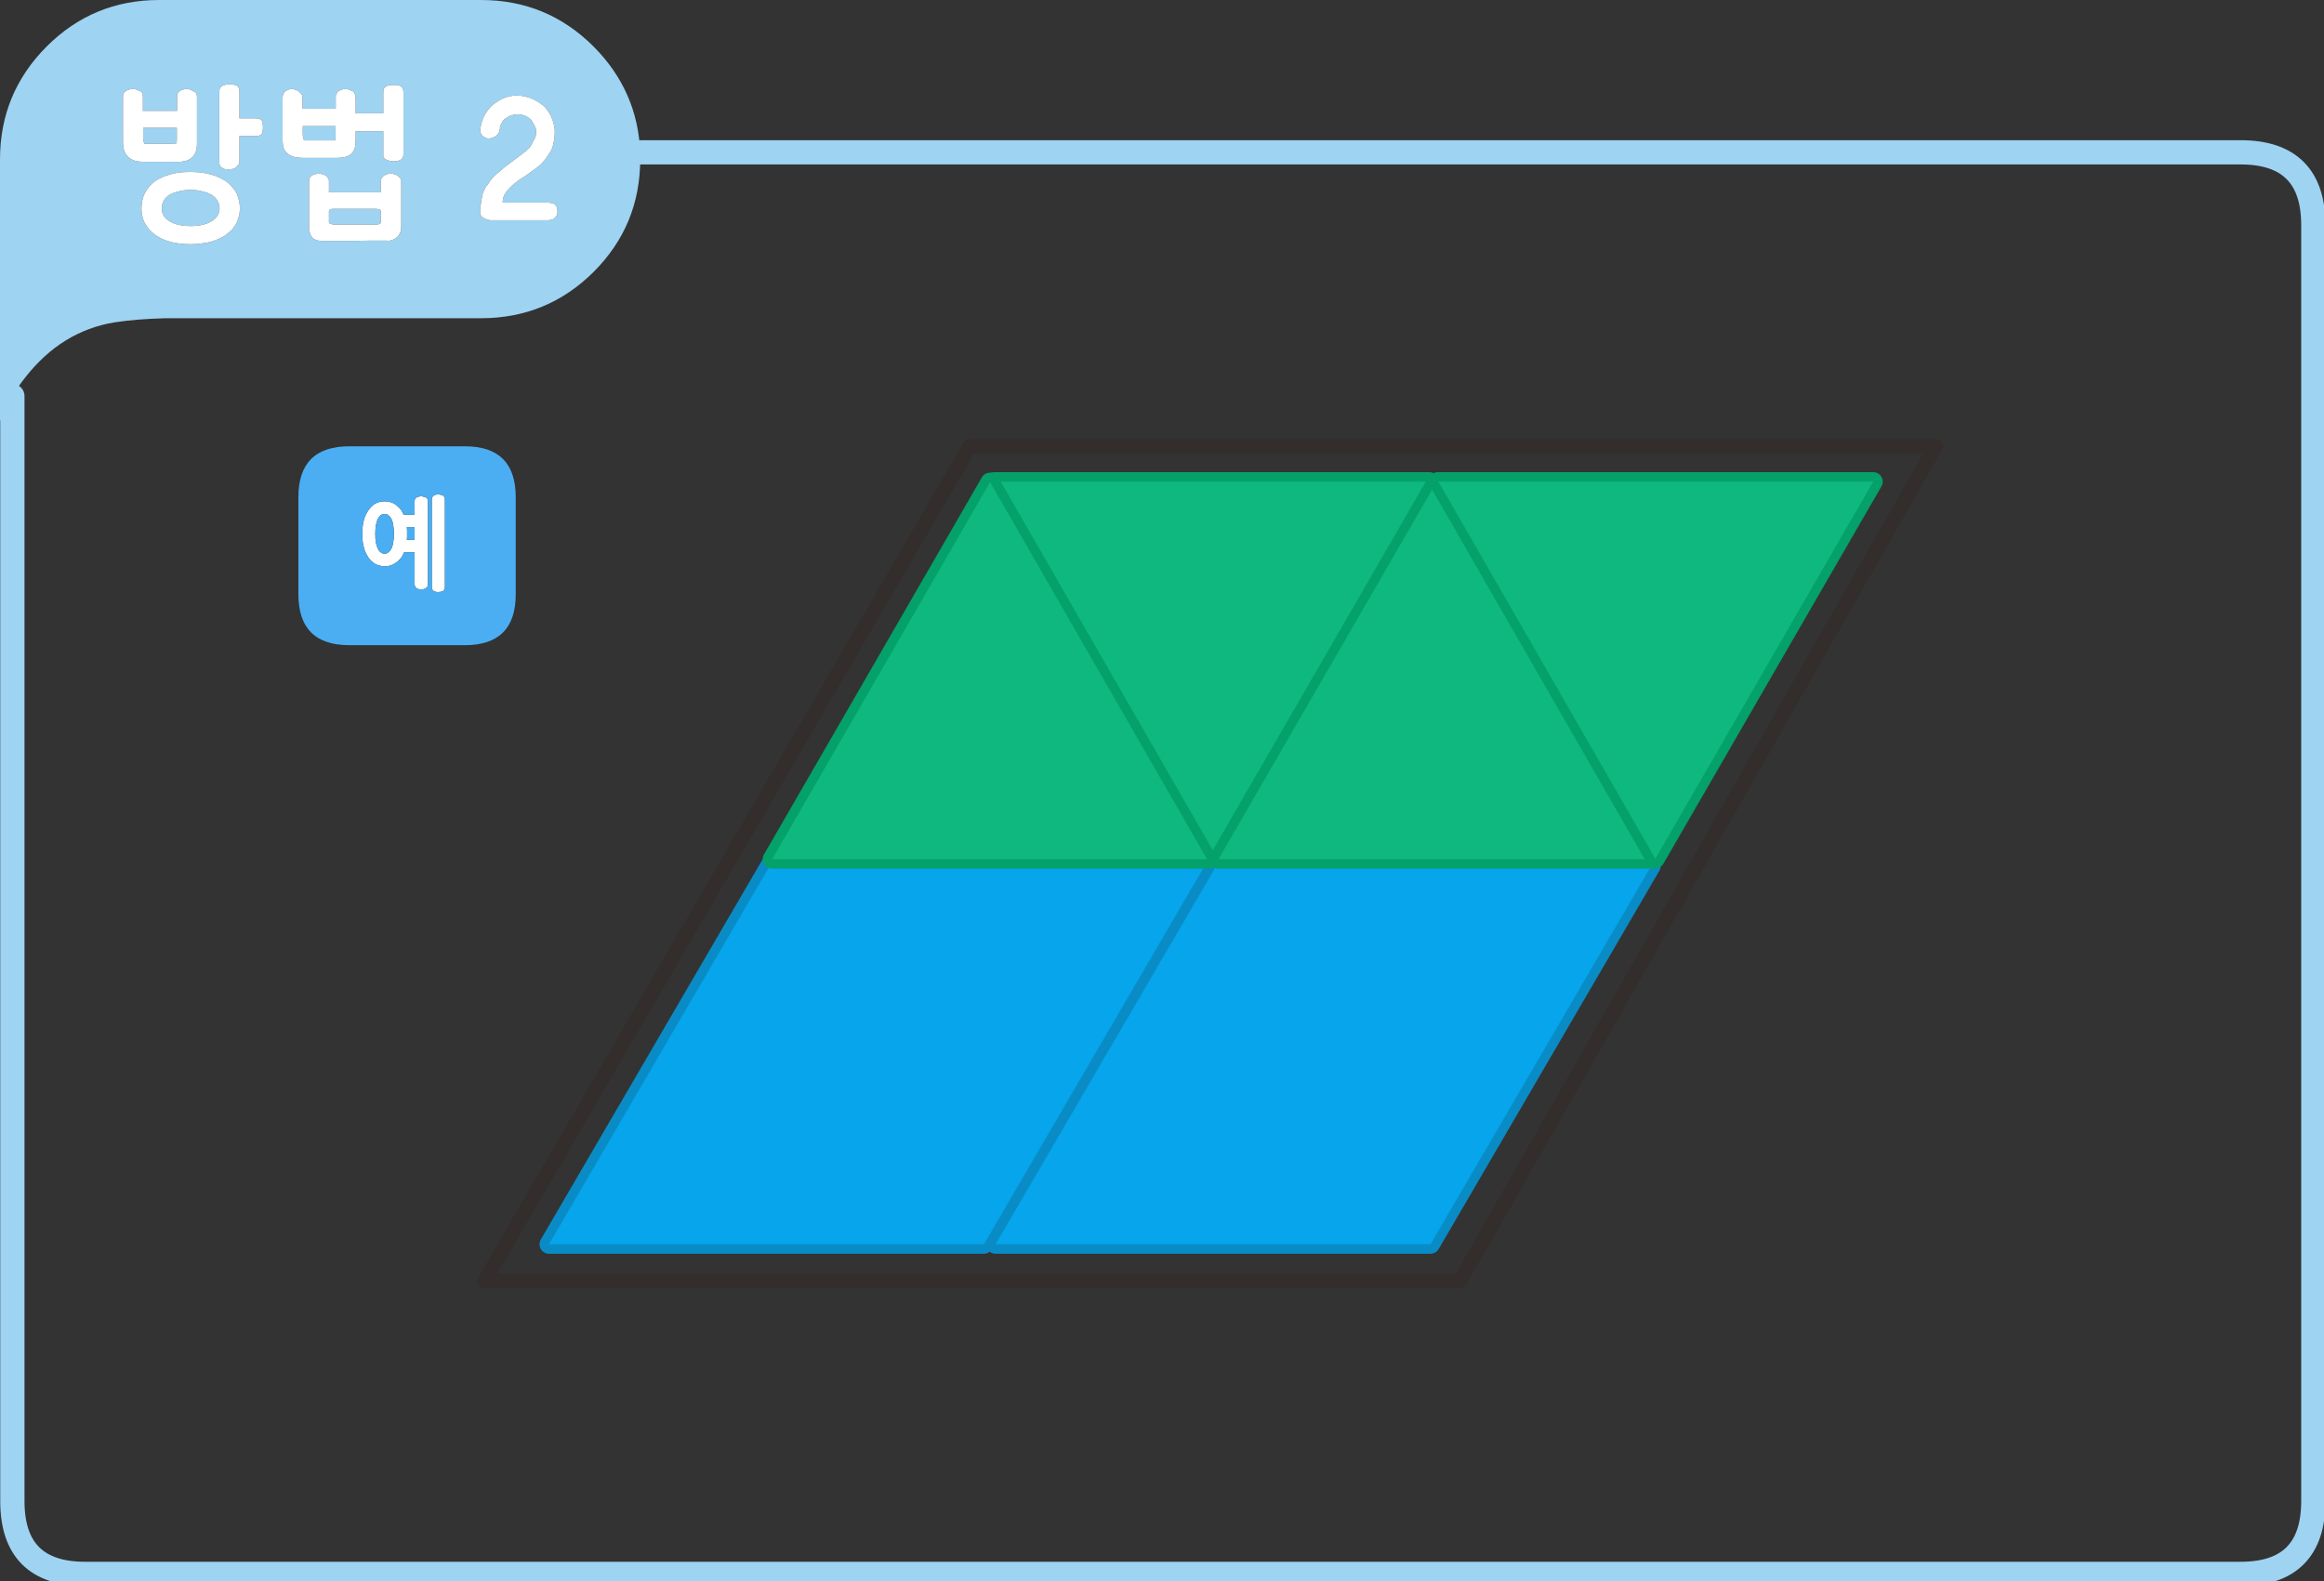 
<svg xmlns="http://www.w3.org/2000/svg" version="1.1" xmlns:xlink="http://www.w3.org/1999/xlink" preserveAspectRatio="none" x="0px" y="0px" width="479px" height="326px" viewBox="0 0 479 326">
<rect x="0" y="0" width="479" height="326" fill="#333333" stroke="none"/>
<defs>
<g id="Layer0_0_FILL">
<path fill="#9ED3F2" stroke="none" d="
M 131.95 31.4
Q 131.45 18.75 122.35 9.6 112.75 0 99.15 0
L 32.8 0
Q 19.2 0 9.6 9.6 0 19.25 0 32.85
L 0 86.9
Q 0.9 84.35 2.55 81.65 3.7 79.7 5.25 77.75 12.7 68.25 23.6 66.45 28.15 65.75 34.2 65.6
L 99.15 65.6
Q 112.75 65.6 122.35 56.05 131.95 46.45 131.95 32.85 131.95 32.1 131.95 31.4
M 48.8 17.65
Q 49.05 17.8 49.2 18.1 49.35 18.4 49.35 18.85
L 49.35 24.4 52.75 24.4
Q 53.25 24.4 53.55 24.55 53.85 24.65 54 24.9 54.1 25.15 54.15 25.5 54.2 25.85 54.2 26.25 54.2 26.95 54 27.5 53.85 27.8 53.55 27.9 53.25 28.05 52.75 28.05
L 49.35 28.05 49.35 33.25
Q 49.35 33.5 49.3 33.7 49.2 33.9 49.05 34.05 48.9 34.25 48.75 34.4 48.6 34.55 48.45 34.65 48.3 34.75 48.15 34.8 47.95 34.85 47.75 34.85 47.5 34.9 47.25 34.9 47.05 34.9 46.85 34.9 46.6 34.9 46.3 34.85 46.05 34.75 45.8 34.6 45.45 34.45 45.35 34.15 45.2 33.85 45.2 33.45
L 45.2 18.85
Q 45.2 18.4 45.4 18.1 45.55 17.8 45.95 17.65 46.25 17.5 46.6 17.45 46.95 17.35 47.35 17.35 47.75 17.35 48.1 17.45 48.45 17.5 48.8 17.65
M 43.4 35.95
Q 44.35 36.2 45.2 36.6 46 36.95 46.7 37.45 47.35 37.95 47.85 38.55 48.35 39.1 48.75 39.8 49.05 40.5 49.25 41.3 49.45 42.1 49.45 42.95 49.45 43.8 49.25 44.55 49.05 45.35 48.75 46 48.35 46.7 47.85 47.3 47.3 47.85 46.65 48.35 46 48.85 45.15 49.2 44.35 49.6 43.4 49.85 42.45 50.1 41.4 50.2 40.35 50.35 39.25 50.35 38.05 50.35 37 50.2 36 50.1 35.1 49.85 33.3 49.35 31.95 48.4 31.3 47.9 30.75 47.3 30.25 46.75 29.9 46.05 29.5 45.4 29.35 44.65 29.15 43.85 29.15 42.95 29.15 42.05 29.35 41.25 29.5 40.45 29.9 39.75 30.25 39.05 30.75 38.45 31.3 37.85 31.95 37.35 32.6 36.9 33.4 36.55 34.2 36.2 35.1 35.95 36 35.7 37 35.55 38.05 35.45 39.25 35.45 40.35 35.45 41.4 35.55 42.45 35.7 43.4 35.95
M 40.6 19.9
L 40.6 29.6
Q 40.6 31.5 39.65 32.4 38.65 33.35 36.75 33.35
L 29.6 33.35
Q 28.6 33.35 27.85 33.15 27.05 32.9 26.5 32.4 25.35 31.45 25.35 29.35
L 25.35 19.9
Q 25.35 19.45 25.5 19.2 25.7 18.9 26 18.7 26.35 18.55 26.65 18.45 27.05 18.35 27.45 18.35 27.75 18.35 28.05 18.45 28.25 18.5 28.4 18.6 28.6 18.65 28.8 18.75 28.95 18.8 29.1 18.9 29.2 19.05 29.3 19.15 29.35 19.3 29.4 19.5 29.45 19.7 29.45 19.9
L 29.45 22.85 36.5 22.85 36.5 19.9
Q 36.5 19.45 36.65 19.2 36.8 18.9 37.15 18.7 37.45 18.55 37.8 18.45 38.1 18.35 38.4 18.35 38.8 18.35 39.15 18.45 39.3 18.5 39.45 18.6 39.6 18.65 39.75 18.75 40.2 18.9 40.4 19.15 40.6 19.45 40.6 19.9
M 83 18.2
Q 83.15 18.5 83.15 18.95
L 83.15 31.8
Q 83.15 32.25 83 32.55 82.85 32.8 82.55 32.95 82.25 33.1 81.9 33.2 81.55 33.25 81.2 33.25 80.7 33.25 80.4 33.15 80.2 33.15 80 33.05 79.8 33 79.6 32.9 79.45 32.85 79.3 32.75 79.2 32.65 79.15 32.5 79.05 32.35 79 32.2 79 32 79 31.8
L 79 27.05 73.75 27.05
Q 73.6 27.05 73.5 27 73.4 27 73.3 27
L 73.3 28.9
Q 73.3 29.9 73.1 30.6 72.85 31.3 72.4 31.7 71.9 32.15 71.15 32.35 70.35 32.55 69.3 32.55
L 62.5 32.55
Q 61.5 32.55 60.7 32.35 59.85 32.15 59.35 31.7 58.8 31.3 58.5 30.6 58.25 29.9 58.25 28.9
L 58.25 20.1
Q 58.25 19.7 58.4 19.35 58.6 19 58.9 18.75 59.25 18.55 59.55 18.45 59.85 18.35 60.15 18.35 60.3 18.35 60.5 18.4 60.7 18.45 60.9 18.5 61.3 18.65 61.5 18.8 61.65 18.9 61.8 19.05 61.95 19.2 62.1 19.35 62.2 19.5 62.3 19.7 62.35 19.9 62.35 20.1
L 62.35 22.4 69.2 22.4 69.2 20.1
Q 69.15 19.7 69.35 19.35 69.5 19 69.85 18.75 70.45 18.35 71.3 18.35 71.5 18.35 71.65 18.4 71.8 18.45 71.95 18.5 72.3 18.65 72.7 18.8 72.9 18.95 73 19.1 73.1 19.25 73.15 19.4 73.2 19.6 73.25 19.8 73.3 20 73.3 20.25
L 73.3 23.4
Q 73.4 23.4 73.5 23.4 73.6 23.35 73.75 23.35
L 79 23.35 79 18.95
Q 79 18.55 79.15 18.2 79.35 17.9 79.7 17.75 80.05 17.6 80.45 17.55 80.8 17.5 81.2 17.5 81.55 17.5 81.9 17.55 82.25 17.6 82.55 17.75 82.85 17.9 83 18.2
M 82.45 36.65
Q 82.55 36.8 82.65 36.95 82.7 37.1 82.7 37.3
L 82.7 46.8
Q 82.7 47.4 82.5 47.9 82.3 48.4 81.9 48.85 81.45 49.25 80.9 49.45 80.4 49.65 79.8 49.65
L 79.8 49.6
Q 78.05 49.6 76.4 49.6 74.7 49.6 73.05 49.65 71.4 49.65 69.7 49.65 68 49.65 66.3 49.65 65.6 49.65 65.1 49.45 64.6 49.25 64.3 48.9 64 48.45 63.85 47.95 63.7 47.45 63.7 46.8
L 63.7 37.3
Q 63.7 36.95 63.85 36.65 64 36.4 64.3 36.15 64.6 36 65 35.9 65.35 35.8 65.8 35.8 66 35.8 66.4 35.9 66.85 36 67.15 36.2 67.25 36.3 67.35 36.4 67.45 36.55 67.55 36.65 67.8 36.95 67.8 37.3
L 67.8 39.65 78.5 39.65 78.5 37.3
Q 78.5 36.95 78.7 36.65 78.85 36.4 79.2 36.15 79.5 36 79.8 35.9 80.15 35.8 80.45 35.8 80.6 35.8 80.8 35.8 81 35.85 81.2 35.9 81.4 35.95 81.6 36 81.75 36.1 81.9 36.2 82 36.3 82.15 36.4 82.3 36.55 82.45 36.65
M 105.95 23.65
Q 105.65 23.7 105.3 23.8 104.95 23.95 104.65 24.15 104.35 24.3 104.05 24.5 103.85 24.7 103.65 24.9 103.5 25.15 103.4 25.4 103.2 25.65 103.15 25.9 103.05 26.1 103.05 26.25 103.05 26.75 102.9 27.15 102.7 27.55 102.4 27.9 102.05 28.2 101.6 28.35 101.2 28.55 100.75 28.55 100.4 28.55 100.15 28.45 99.85 28.3 99.55 28.1 99.3 27.9 99.15 27.6 99 27.3 99 26.95 99 26.3 99.15 25.7 99.3 25.05 99.55 24.4 100.1 23.15 101.05 22.1 101.55 21.55 102.2 21.15 102.8 20.7 103.55 20.35 104.2 20.05 104.95 19.85 105.7 19.7 106.55 19.7
L 106.6 19.7
Q 107.45 19.7 108.2 19.9 109 20.05 109.7 20.35 110.4 20.7 111.05 21.1 111.7 21.55 112.3 22.05 112.75 22.6 113.15 23.2 113.55 23.8 113.8 24.5 114.05 25.15 114.2 25.85 114.35 26.5 114.35 27.2 114.35 27.95 114.25 28.6 114.15 29.3 114 29.9 113.85 30.5 113.6 31 113.3 31.55 112.95 32 112.65 32.5 112.3 32.95 111.9 33.4 111.5 33.85 111.05 34.25 110.55 34.65 110.05 35 109.55 35.35 109.25 35.6 108.8 35.9 108.35 36.2 107.85 36.55 107.3 36.85 106.8 37.25 106.35 37.6 105.9 37.95 105.4 38.35 105 38.8 104.55 39.25 104.25 39.7 103.9 40.2 103.75 40.7 103.6 41.25 103.6 41.75
L 112.6 41.75
Q 113.15 41.75 113.6 41.85 114.05 41.95 114.35 42.1 114.6 42.3 114.75 42.65 114.9 43 114.9 43.5 114.9 45.4 112.8 45.4
L 101.2 45.4
Q 100.75 45.4 100.35 45.25 99.95 45.15 99.65 44.9 99.25 44.7 99.1 44.35 98.95 44 98.95 43.45 98.95 43.35 98.95 43.25 98.95 43.1 99 43
L 99 42.85
Q 98.95 42.8 99 42.7 99 42.55 99.05 42.45 99.05 42.35 99.1 42.25 99.1 42.15 99.1 42.1 99.15 41.45 99.3 40.9 99.4 40.3 99.55 39.75 99.75 39.3 99.95 38.85 100.2 38.35 100.6 37.95 100.85 37.5 101.2 37.05 101.55 36.6 102 36.15 102.5 35.75 103.05 35.3 103.55 34.85 104.2 34.3 104.65 34 105.1 33.65 105.55 33.3 106 32.95 106.45 32.6 106.95 32.25 107.4 31.9 107.85 31.55 108 31.45 108.25 31.25 108.5 31.05 108.75 30.8 109.05 30.6 109.25 30.3 109.4 30.05 109.6 29.7 109.75 29.4 109.9 29.1 110.1 28.8 110.25 28.5 110.4 28.15 110.45 27.85 110.5 27.55 110.5 27.25 110.5 26.95 110.45 26.6 110.35 26.3 110.2 25.95 110.05 25.65 109.85 25.35 109.7 25 109.5 24.75 109.25 24.5 108.95 24.3 108.65 24.05 108.3 23.9 107.95 23.75 107.5 23.65 107.1 23.55 106.6 23.55 106.25 23.55 105.95 23.65
M 68.8 43.05
Q 68.25 43.05 68.05 43.15 67.9 43.25 67.85 43.4 67.75 43.6 67.8 43.85
L 67.8 45.55
Q 67.75 45.8 67.85 45.95 67.9 46.1 68.05 46.1 68.15 46.15 68.35 46.2 68.5 46.25 68.75 46.3
L 77.55 46.3
Q 77.75 46.3 77.95 46.25 78.15 46.2 78.3 46.15 78.4 46.1 78.45 45.95 78.5 45.8 78.5 45.55
L 78.5 43.85
Q 78.5 43.55 78.45 43.4 78.4 43.2 78.25 43.15 78.1 43.1 77.9 43.1 77.75 43.05 77.55 43.05
L 68.8 43.05
M 69.15 27.6
L 69.15 26 62.4 26 62.4 27.6
Q 62.4 28.1 62.5 28.4 62.55 28.75 62.7 28.95
L 69.05 28.95
Q 69.05 28.8 69.1 28.65 69.1 28.5 69.15 28.3 69.15 28.15 69.15 28 69.15 27.85 69.15 27.6
M 35.95 29.6
Q 36.15 29.6 36.35 29.6 36.35 29.45 36.4 29.25 36.4 29.1 36.45 28.9 36.45 28.6 36.45 28.2
L 36.45 26.35 29.5 26.35 29.5 28.2
Q 29.5 28.65 29.55 29 29.65 29.4 29.8 29.65
L 34.55 29.65
Q 34.8 29.65 35 29.65 35.25 29.65 35.5 29.6 35.7 29.6 35.95 29.6
M 43.6 40.15
Q 42.8 39.7 41.7 39.45 40.65 39.15 39.3 39.15 37.9 39.15 36.85 39.45 35.75 39.7 34.95 40.15 34.15 40.65 33.75 41.35 33.35 42.05 33.35 42.95 33.35 43.8 33.75 44.5 34.15 45.15 34.95 45.6 35.75 46.1 36.85 46.35 37.9 46.6 39.3 46.6 40.65 46.6 41.7 46.35 42.8 46.1 43.6 45.6 44.4 45.15 44.8 44.5 45.25 43.8 45.25 42.95 45.25 42.05 44.8 41.35 44.4 40.65 43.6 40.15 Z"/>

<path fill="#FFFFFF" stroke="none" d="
M 105.3 23.8
Q 105.65 23.7 105.95 23.65 106.25 23.55 106.6 23.55 107.1 23.55 107.5 23.65 107.95 23.75 108.3 23.9 108.65 24.05 108.95 24.3 109.25 24.5 109.5 24.75 109.7 25 109.85 25.35 110.05 25.65 110.2 25.95 110.35 26.3 110.45 26.6 110.5 26.95 110.5 27.25 110.5 27.55 110.45 27.85 110.4 28.15 110.25 28.5 110.1 28.8 109.9 29.1 109.75 29.4 109.6 29.7 109.4 30.05 109.25 30.3 109.05 30.6 108.75 30.8 108.5 31.05 108.25 31.25 108 31.45 107.85 31.55 107.4 31.9 106.95 32.25 106.45 32.6 106 32.95 105.55 33.3 105.1 33.65 104.65 34 104.2 34.3 103.55 34.85 103.05 35.3 102.5 35.75 102 36.15 101.55 36.6 101.2 37.05 100.85 37.5 100.6 37.95 100.2 38.35 99.95 38.85 99.75 39.3 99.55 39.75 99.4 40.3 99.3 40.9 99.15 41.45 99.1 42.1 99.1 42.15 99.1 42.25 99.05 42.35 99.05 42.45 99 42.55 99 42.7 98.95 42.8 99 42.85
L 99 43
Q 98.95 43.1 98.95 43.25 98.95 43.35 98.95 43.45 98.95 44 99.1 44.35 99.25 44.7 99.65 44.9 99.95 45.15 100.35 45.25 100.75 45.4 101.2 45.4
L 112.8 45.4
Q 114.9 45.4 114.9 43.5 114.9 43 114.75 42.65 114.6 42.3 114.35 42.1 114.05 41.95 113.6 41.85 113.15 41.75 112.6 41.75
L 103.6 41.75
Q 103.6 41.25 103.75 40.7 103.9 40.2 104.25 39.7 104.55 39.25 105 38.8 105.4 38.35 105.9 37.95 106.35 37.6 106.8 37.25 107.3 36.85 107.85 36.55 108.35 36.2 108.8 35.9 109.25 35.6 109.55 35.35 110.05 35 110.55 34.65 111.05 34.25 111.5 33.85 111.9 33.4 112.3 32.95 112.65 32.5 112.95 32 113.3 31.55 113.6 31 113.85 30.5 114 29.9 114.15 29.3 114.25 28.6 114.35 27.95 114.35 27.2 114.35 26.5 114.2 25.85 114.05 25.15 113.8 24.5 113.55 23.8 113.15 23.2 112.75 22.6 112.3 22.05 111.7 21.55 111.05 21.1 110.4 20.7 109.7 20.35 109 20.05 108.2 19.9 107.45 19.7 106.6 19.7
L 106.55 19.7
Q 105.7 19.7 104.95 19.85 104.2 20.05 103.55 20.35 102.8 20.7 102.2 21.15 101.55 21.55 101.05 22.1 100.1 23.15 99.55 24.4 99.3 25.05 99.15 25.7 99 26.3 99 26.95 99 27.3 99.15 27.6 99.3 27.9 99.55 28.1 99.85 28.3 100.15 28.45 100.4 28.55 100.75 28.55 101.2 28.55 101.6 28.35 102.05 28.2 102.4 27.9 102.7 27.55 102.9 27.15 103.05 26.75 103.05 26.25 103.05 26.1 103.15 25.9 103.2 25.65 103.4 25.4 103.5 25.15 103.65 24.9 103.85 24.7 104.05 24.5 104.35 24.3 104.65 24.15 104.95 23.95 105.3 23.8
M 82.65 36.95
Q 82.55 36.8 82.45 36.65 82.3 36.55 82.15 36.4 82 36.3 81.9 36.2 81.75 36.1 81.6 36 81.4 35.95 81.2 35.9 81 35.85 80.8 35.8 80.6 35.8 80.45 35.8 80.15 35.8 79.8 35.9 79.5 36 79.2 36.15 78.85 36.4 78.7 36.65 78.5 36.95 78.5 37.3
L 78.5 39.65 67.8 39.65 67.8 37.3
Q 67.8 36.95 67.55 36.65 67.45 36.55 67.35 36.4 67.25 36.3 67.15 36.2 66.85 36 66.4 35.9 66 35.8 65.8 35.8 65.35 35.8 65 35.9 64.6 36 64.3 36.15 64 36.4 63.85 36.65 63.7 36.95 63.7 37.3
L 63.7 46.8
Q 63.7 47.45 63.85 47.95 64 48.45 64.3 48.9 64.6 49.25 65.1 49.45 65.6 49.65 66.3 49.65 68 49.65 69.7 49.65 71.4 49.65 73.05 49.65 74.7 49.6 76.4 49.6 78.05 49.6 79.8 49.6
L 79.8 49.65
Q 80.4 49.65 80.9 49.45 81.45 49.25 81.9 48.85 82.3 48.4 82.5 47.9 82.7 47.4 82.7 46.8
L 82.7 37.3
Q 82.7 37.1 82.65 36.95
M 68.05 43.15
Q 68.25 43.05 68.8 43.05
L 77.55 43.05
Q 77.75 43.05 77.9 43.1 78.1 43.1 78.25 43.15 78.4 43.2 78.45 43.4 78.5 43.55 78.5 43.85
L 78.5 45.55
Q 78.5 45.8 78.45 45.95 78.4 46.1 78.3 46.15 78.15 46.2 77.95 46.25 77.75 46.3 77.55 46.3
L 68.75 46.3
Q 68.5 46.25 68.35 46.2 68.15 46.15 68.05 46.1 67.9 46.1 67.85 45.95 67.75 45.8 67.8 45.55
L 67.8 43.85
Q 67.75 43.6 67.85 43.4 67.9 43.25 68.05 43.15
M 83.15 18.95
Q 83.15 18.5 83 18.2 82.85 17.9 82.55 17.75 82.25 17.6 81.9 17.55 81.55 17.5 81.2 17.5 80.8 17.5 80.45 17.55 80.05 17.6 79.7 17.75 79.35 17.9 79.15 18.2 79 18.55 79 18.95
L 79 23.35 73.75 23.35
Q 73.6 23.35 73.5 23.4 73.4 23.4 73.3 23.4
L 73.3 20.25
Q 73.3 20 73.25 19.8 73.2 19.6 73.15 19.4 73.1 19.25 73 19.1 72.9 18.95 72.7 18.8 72.3 18.65 71.95 18.5 71.8 18.45 71.65 18.4 71.5 18.35 71.3 18.35 70.45 18.35 69.85 18.75 69.5 19 69.35 19.35 69.15 19.7 69.2 20.1
L 69.2 22.4 62.35 22.4 62.35 20.1
Q 62.35 19.9 62.3 19.7 62.2 19.5 62.1 19.35 61.95 19.2 61.8 19.05 61.65 18.9 61.5 18.8 61.3 18.65 60.9 18.5 60.7 18.45 60.5 18.4 60.3 18.35 60.15 18.35 59.85 18.35 59.55 18.45 59.25 18.55 58.9 18.75 58.6 19 58.4 19.35 58.25 19.7 58.25 20.1
L 58.25 28.9
Q 58.25 29.9 58.5 30.6 58.8 31.3 59.35 31.7 59.85 32.15 60.7 32.35 61.5 32.55 62.5 32.55
L 69.3 32.55
Q 70.35 32.55 71.15 32.35 71.9 32.15 72.4 31.7 72.85 31.3 73.1 30.6 73.3 29.9 73.3 28.9
L 73.3 27
Q 73.4 27 73.5 27 73.6 27.05 73.75 27.05
L 79 27.05 79 31.8
Q 79 32 79 32.2 79.05 32.35 79.15 32.5 79.2 32.65 79.3 32.75 79.45 32.85 79.6 32.9 79.8 33 80 33.05 80.2 33.15 80.4 33.15 80.7 33.25 81.2 33.25 81.55 33.25 81.9 33.2 82.25 33.1 82.55 32.95 82.85 32.8 83 32.55 83.15 32.25 83.15 31.8
L 83.15 18.95
M 69.15 26
L 69.15 27.6
Q 69.15 27.85 69.15 28 69.15 28.15 69.15 28.3 69.1 28.5 69.1 28.65 69.05 28.8 69.05 28.95
L 62.7 28.95
Q 62.55 28.75 62.5 28.4 62.4 28.1 62.4 27.6
L 62.4 26 69.15 26
M 40.6 29.6
L 40.6 19.9
Q 40.6 19.45 40.4 19.15 40.2 18.9 39.75 18.75 39.6 18.65 39.45 18.6 39.3 18.5 39.15 18.45 38.8 18.35 38.4 18.35 38.1 18.35 37.8 18.45 37.45 18.55 37.15 18.7 36.8 18.9 36.65 19.2 36.5 19.45 36.5 19.9
L 36.5 22.85 29.45 22.85 29.45 19.9
Q 29.45 19.7 29.4 19.5 29.35 19.3 29.3 19.15 29.2 19.05 29.1 18.9 28.95 18.8 28.8 18.75 28.6 18.65 28.4 18.6 28.25 18.5 28.05 18.45 27.75 18.35 27.45 18.35 27.05 18.35 26.65 18.45 26.35 18.55 26 18.7 25.7 18.9 25.5 19.2 25.35 19.45 25.35 19.9
L 25.35 29.35
Q 25.35 31.45 26.5 32.4 27.05 32.9 27.85 33.15 28.6 33.35 29.6 33.35
L 36.75 33.35
Q 38.65 33.35 39.65 32.4 40.6 31.5 40.6 29.6
M 36.35 29.6
Q 36.15 29.6 35.95 29.6 35.7 29.6 35.5 29.6 35.25 29.65 35 29.65 34.8 29.65 34.55 29.65
L 29.8 29.65
Q 29.65 29.4 29.55 29 29.5 28.65 29.5 28.2
L 29.5 26.35 36.45 26.35 36.45 28.2
Q 36.45 28.6 36.45 28.9 36.4 29.1 36.4 29.25 36.35 29.45 36.35 29.6
M 45.2 36.6
Q 44.35 36.2 43.4 35.95 42.45 35.7 41.4 35.55 40.35 35.45 39.25 35.45 38.05 35.45 37 35.55 36 35.7 35.1 35.95 34.2 36.2 33.4 36.55 32.6 36.9 31.95 37.35 31.3 37.85 30.75 38.45 30.25 39.05 29.9 39.75 29.5 40.45 29.35 41.25 29.15 42.05 29.15 42.95 29.15 43.85 29.35 44.65 29.5 45.4 29.9 46.05 30.25 46.75 30.75 47.3 31.3 47.9 31.95 48.4 33.3 49.35 35.1 49.85 36 50.1 37 50.2 38.05 50.35 39.25 50.35 40.35 50.35 41.4 50.2 42.45 50.1 43.4 49.85 44.35 49.6 45.15 49.2 46 48.85 46.65 48.35 47.3 47.85 47.85 47.3 48.35 46.7 48.75 46 49.05 45.35 49.25 44.55 49.45 43.8 49.45 42.95 49.45 42.1 49.25 41.3 49.05 40.5 48.75 39.8 48.35 39.1 47.85 38.55 47.35 37.95 46.7 37.45 46 36.95 45.2 36.6
M 41.7 39.45
Q 42.8 39.7 43.6 40.15 44.4 40.65 44.8 41.35 45.25 42.05 45.25 42.95 45.25 43.8 44.8 44.5 44.4 45.15 43.6 45.6 42.8 46.1 41.7 46.35 40.65 46.6 39.3 46.6 37.9 46.6 36.85 46.35 35.75 46.1 34.95 45.6 34.15 45.15 33.75 44.5 33.35 43.8 33.35 42.95 33.35 42.05 33.75 41.35 34.15 40.65 34.95 40.15 35.75 39.7 36.85 39.45 37.9 39.15 39.3 39.15 40.65 39.15 41.7 39.45
M 49.2 18.1
Q 49.05 17.8 48.8 17.65 48.45 17.5 48.1 17.45 47.75 17.35 47.35 17.35 46.95 17.35 46.6 17.45 46.25 17.5 45.95 17.65 45.55 17.8 45.4 18.1 45.2 18.4 45.2 18.85
L 45.2 33.45
Q 45.2 33.85 45.35 34.15 45.45 34.45 45.8 34.6 46.05 34.75 46.3 34.85 46.6 34.9 46.85 34.9 47.05 34.9 47.25 34.9 47.5 34.9 47.75 34.85 47.95 34.85 48.15 34.8 48.3 34.75 48.45 34.65 48.6 34.55 48.75 34.4 48.9 34.25 49.05 34.05 49.2 33.9 49.3 33.7 49.35 33.5 49.35 33.25
L 49.35 28.05 52.75 28.05
Q 53.25 28.05 53.55 27.9 53.85 27.8 54 27.5 54.2 26.95 54.2 26.25 54.2 25.85 54.15 25.5 54.1 25.15 54 24.9 53.85 24.65 53.55 24.55 53.25 24.4 52.75 24.4
L 49.35 24.4 49.35 18.85
Q 49.35 18.4 49.2 18.1
M 91.7 103
Q 91.7 102.7 91.6 102.5 91.5 102.3 91.3 102.15 91.1 102.05 90.85 102 90.55 101.9 90.25 101.9 90 101.9 89.8 102 89.55 102.05 89.4 102.15 89.2 102.3 89.1 102.5 89 102.7 89 103
L 89 121
Q 89 121.6 89.4 121.85 89.55 121.95 89.8 122 90 122.05 90.25 122.05 90.55 122.05 90.85 122 91.1 121.95 91.3 121.85 91.7 121.6 91.7 121
L 91.7 103
M 76.6 104.4
Q 76.25 104.75 75.95 105.15 75.65 105.6 75.4 106.1 75.15 106.6 75 107.2 74.8 107.85 74.75 108.55 74.65 109.25 74.65 110.05 74.65 110.85 74.75 111.55 74.8 112.25 75 112.85 75.15 113.5 75.4 114 75.65 114.5 75.95 114.95 76.25 115.4 76.6 115.7 76.95 116.05 77.35 116.25 77.8 116.5 78.3 116.6 78.75 116.75 79.25 116.75 80.35 116.75 81.2 116.25 82.05 115.8 82.7 114.95 82.85 114.7 83 114.45 83.15 114.15 83.3 113.85
L 85.45 113.85 85.45 120.4
Q 85.45 120.65 85.55 120.9 85.65 121.1 85.85 121.25 86.05 121.35 86.3 121.45 86.5 121.5 86.75 121.5 87.05 121.5 87.3 121.45 87.6 121.35 87.8 121.25 88 121.1 88.1 120.9 88.2 120.65 88.2 120.4
L 88.2 103.4
Q 88.2 102.75 87.8 102.55 87.6 102.45 87.3 102.4 87.05 102.3 86.75 102.3 86.5 102.3 86.3 102.4 86.05 102.45 85.85 102.55 85.45 102.75 85.45 103.4
L 85.45 106.1 83.2 106.1
Q 83.1 105.85 82.95 105.6 82.85 105.35 82.7 105.15 82.4 104.75 82 104.4 81.6 104.05 81.2 103.8 80.35 103.35 79.25 103.35 78.75 103.35 78.3 103.45 77.8 103.6 77.35 103.8 76.95 104.05 76.6 104.4
M 77.85 107
Q 78.1 106.5 78.45 106.2 78.85 105.95 79.3 105.95 79.7 105.95 80.05 106.2 80.4 106.5 80.7 107 80.95 107.55 81.05 108.3 81.2 109.1 81.2 110.05 81.2 111 81.05 111.75 80.95 112.5 80.7 113.05 80.4 113.6 80.05 113.85 79.7 114.15 79.3 114.15 78.85 114.15 78.45 113.85 78.1 113.6 77.85 113.05 77.6 112.5 77.45 111.75 77.35 111 77.35 110.05 77.35 108.1 77.85 107
M 83.9 110.05
Q 83.9 109.7 83.9 109.35 83.85 109 83.85 108.65
L 85.45 108.65 85.45 111.25 83.85 111.25
Q 83.9 110.95 83.9 110.65 83.9 110.35 83.9 110.05 Z"/>

<path fill="#4BAEF3" stroke="none" d="
M 61.5 122.5
Q 61.5 133 72 133
L 95.8 133
Q 106.3 133 106.3 122.5
L 106.3 102.5
Q 106.3 92 95.8 92
L 72 92
Q 61.5 92 61.5 102.5
L 61.5 122.5
M 75.95 105.15
Q 76.25 104.75 76.6 104.4 76.95 104.05 77.35 103.8 77.8 103.6 78.3 103.45 78.75 103.35 79.25 103.35 80.35 103.35 81.2 103.8 81.6 104.05 82 104.4 82.4 104.75 82.7 105.15 82.85 105.35 82.95 105.6 83.1 105.85 83.2 106.1
L 85.45 106.1 85.45 103.4
Q 85.45 102.75 85.85 102.55 86.05 102.45 86.3 102.4 86.5 102.3 86.75 102.3 87.05 102.3 87.3 102.4 87.6 102.45 87.8 102.55 88.2 102.75 88.2 103.4
L 88.2 120.4
Q 88.2 120.65 88.1 120.9 88 121.1 87.8 121.25 87.6 121.35 87.3 121.45 87.05 121.5 86.75 121.5 86.5 121.5 86.3 121.45 86.05 121.35 85.85 121.25 85.65 121.1 85.55 120.9 85.45 120.65 85.45 120.4
L 85.45 113.85 83.3 113.85
Q 83.15 114.15 83 114.45 82.85 114.7 82.7 114.95 82.05 115.8 81.2 116.25 80.35 116.75 79.25 116.75 78.75 116.75 78.3 116.6 77.8 116.5 77.35 116.25 76.95 116.05 76.6 115.7 76.25 115.4 75.95 114.95 75.65 114.5 75.4 114 75.15 113.5 75 112.85 74.8 112.25 74.75 111.55 74.65 110.85 74.65 110.05 74.65 109.25 74.75 108.55 74.8 107.85 75 107.2 75.15 106.6 75.4 106.1 75.65 105.6 75.95 105.15
M 91.6 102.5
Q 91.7 102.7 91.7 103
L 91.7 121
Q 91.7 121.6 91.3 121.85 91.1 121.95 90.85 122 90.55 122.05 90.25 122.05 90 122.05 89.8 122 89.55 121.95 89.4 121.85 89 121.6 89 121
L 89 103
Q 89 102.7 89.1 102.5 89.2 102.3 89.4 102.15 89.55 102.05 89.8 102 90 101.9 90.25 101.9 90.55 101.9 90.85 102 91.1 102.05 91.3 102.15 91.5 102.3 91.6 102.5
M 83.9 109.35
Q 83.9 109.7 83.9 110.05 83.9 110.35 83.9 110.65 83.9 110.95 83.85 111.25
L 85.45 111.25 85.45 108.65 83.85 108.65
Q 83.85 109 83.9 109.35
M 78.45 106.2
Q 78.1 106.5 77.85 107 77.35 108.1 77.35 110.05 77.35 111 77.45 111.75 77.6 112.5 77.85 113.05 78.1 113.6 78.45 113.85 78.85 114.15 79.3 114.15 79.7 114.15 80.05 113.85 80.4 113.6 80.7 113.05 80.95 112.5 81.05 111.75 81.2 111 81.2 110.05 81.2 109.1 81.05 108.3 80.95 107.55 80.7 107 80.4 106.5 80.05 106.2 79.7 105.95 79.3 105.95 78.85 105.95 78.45 106.2 Z"/>
</g>

<g id="fdbfdbdndnm_3_Layer0_0_FILL">
<path fill="#06A5EC" stroke="none" d="
M -17 -30
L -52 30 16.95 30 51.95 -30 -17 -30 Z"/>
</g>

<g id="fdbfdbdndnm_4_Layer0_0_FILL">
<path fill="#0FB87E" stroke="none" d="
M 34.45 29.9
L 0.05 -29.9 -34.5 29.9 34.45 29.9 Z"/>
</g>

<path id="Layer0_0_1_STROKES" stroke="#332D2B" stroke-width="3" stroke-linejoin="round" stroke-linecap="butt" fill="none" d="
M 199.9 92
L 398.95 92 300.95 264.05 99.9 264.05 199.9 92 Z"/>

<path id="Layer0_0_2_STROKES" stroke="#9ED3F2" stroke-width="5" stroke-linejoin="round" stroke-linecap="round" fill="none" d="
M 131.95 31.4
L 149.45 31.4 151.05 31.4 461.8 31.4
Q 476.8 31.4 476.8 46.4
L 476.8 309.45
Q 476.8 324.45 461.8 324.45
L 17.55 324.45
Q 2.55 324.45 2.55 309.45
L 2.55 109.2 2.55 108 2.55 81.65"/>

<path id="fdbfdbdndnm_3_Layer1_0_1_STROKES" stroke="#098CC6" stroke-width="3" stroke-linejoin="round" stroke-linecap="round" fill="none" d="
M -17 -30
L 51.95 -30 16.95 30 -52 30 -17 -30 Z"/>

<path id="fdbfdbdndnm_4_Layer1_0_1_STROKES" stroke="#04A16B" stroke-width="3" stroke-linejoin="round" stroke-linecap="round" fill="none" d="
M 0.05 -29.9
L 34.45 29.9 -34.5 29.9 0.05 -29.9 Z"/>
</defs>

<g transform="matrix( 1, 0, 0, 1, 0,0) ">
<use xlink:href="#Layer0_0_FILL"/>

<use xlink:href="#Layer0_0_1_STROKES"/>

<use xlink:href="#Layer0_0_2_STROKES"/>
</g>

<g transform="matrix( 1.3, 0, 0, 1.3, 180.75,217.5) ">
<g transform="matrix( 1, 0, 0, 1, 0,0) ">
<use xlink:href="#fdbfdbdndnm_3_Layer1_0_1_STROKES"/>
</g>

<g transform="matrix( 1, 0, 0, 1, 0,0) ">
<use xlink:href="#fdbfdbdndnm_3_Layer0_0_FILL"/>
</g>
</g>

<g transform="matrix( 1.3, 0, 0, 1.3, 272.8,217.5) ">
<g transform="matrix( 1, 0, 0, 1, 0,0) ">
<use xlink:href="#fdbfdbdndnm_3_Layer1_0_1_STROKES"/>
</g>

<g transform="matrix( 1, 0, 0, 1, 0,0) ">
<use xlink:href="#fdbfdbdndnm_3_Layer0_0_FILL"/>
</g>
</g>

<g transform="matrix( -1.3, 0, 0, -1.3, 249.75,138.15) ">
<g transform="matrix( 1, 0, 0, 1, 0,0) ">
<use xlink:href="#fdbfdbdndnm_4_Layer1_0_1_STROKES"/>
</g>

<g transform="matrix( 1, 0, 0, 1, 0,0) ">
<use xlink:href="#fdbfdbdndnm_4_Layer0_0_FILL"/>
</g>
</g>

<g transform="matrix( 1.3, 0, 0, 1.3, 204,138.25) ">
<g transform="matrix( 1, 0, 0, 1, 0,0) ">
<use xlink:href="#fdbfdbdndnm_4_Layer1_0_1_STROKES"/>
</g>

<g transform="matrix( 1, 0, 0, 1, 0,0) ">
<use xlink:href="#fdbfdbdndnm_4_Layer0_0_FILL"/>
</g>
</g>

<g transform="matrix( 1.3, 0, 0, 1.3, 296,138.25) ">
<g transform="matrix( 1, 0, 0, 1, 0,0) ">
<use xlink:href="#fdbfdbdndnm_4_Layer1_0_1_STROKES"/>
</g>

<g transform="matrix( 1, 0, 0, 1, 0,0) ">
<use xlink:href="#fdbfdbdndnm_4_Layer0_0_FILL"/>
</g>
</g>

<g transform="matrix( -1.3, 0, 0, -1.3, 341.25,138.15) ">
<g transform="matrix( 1, 0, 0, 1, 0,0) ">
<use xlink:href="#fdbfdbdndnm_4_Layer1_0_1_STROKES"/>
</g>

<g transform="matrix( 1, 0, 0, 1, 0,0) ">
<use xlink:href="#fdbfdbdndnm_4_Layer0_0_FILL"/>
</g>
</g>
</svg>
